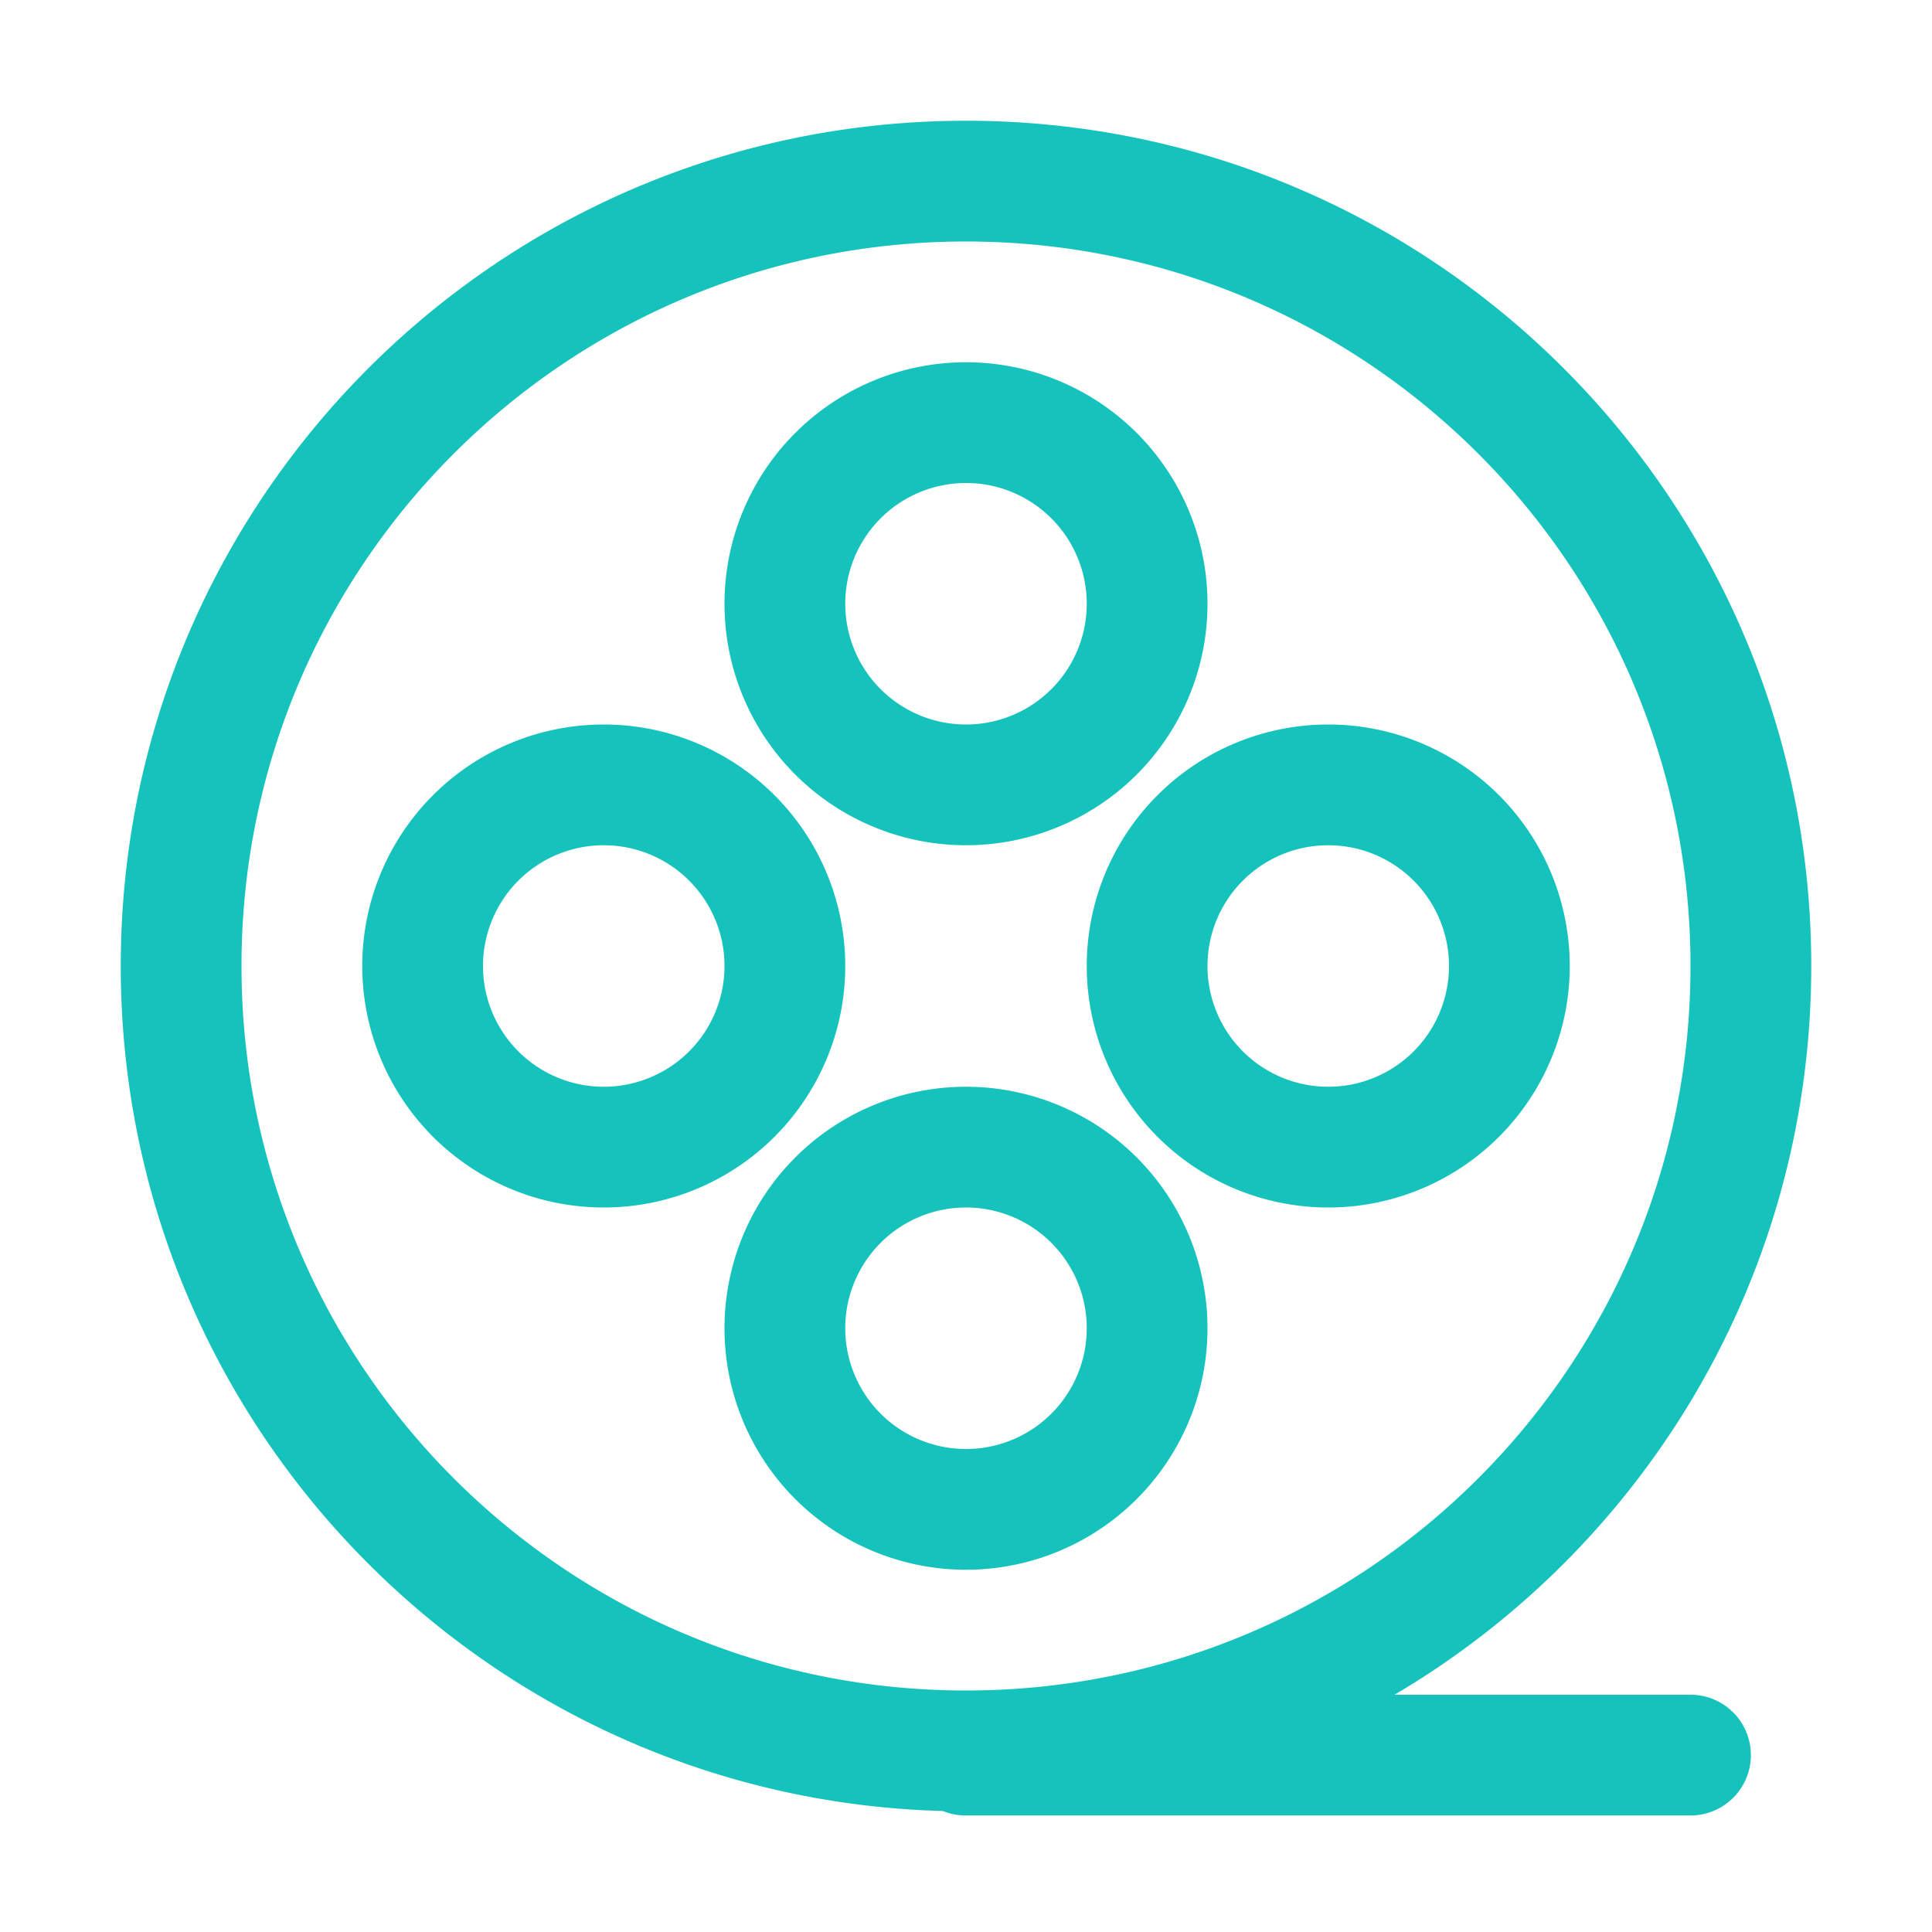 <?xml version="1.0" standalone="no"?><!DOCTYPE svg PUBLIC "-//W3C//DTD SVG 1.1//EN"
        "http://www.w3.org/Graphics/SVG/1.1/DTD/svg11.dtd">
<svg xmlns:xlink="http://www.w3.org/1999/xlink" t="1632581375986" class="icon" viewBox="0 0 1024 1024" version="1.1"
     xmlns="http://www.w3.org/2000/svg" p-id="187206" width="200" height="200">
    <defs>
        <style type="text/css"></style>
    </defs>
    <path d="M512 64c247.424 0 448 200.576 448 448 0 164.512-88.672 308.32-220.864 386.24H896a32 32 0 0 1 0 64H511.744a31.904 31.904 0 0 1-12.032-2.368C257.984 953.344 64 755.328 64 512 64 264.576 264.576 64 512 64z m0 64C299.936 128 128 299.936 128 512s171.936 384 384 384 384-171.936 384-384S724.064 128 512 128z m0 448a128 128 0 1 1 0 256 128 128 0 0 1 0-256z m0 64a64 64 0 1 0 0 128 64 64 0 0 0 0-128z m-192-256a128 128 0 1 1 0 256 128 128 0 0 1 0-256z m384 0a128 128 0 1 1 0 256 128 128 0 0 1 0-256z m-384 64a64 64 0 1 0 0 128 64 64 0 0 0 0-128z m384 0a64 64 0 1 0 0 128 64 64 0 0 0 0-128z m-192-256a128 128 0 1 1 0 256 128 128 0 0 1 0-256z m0 64a64 64 0 1 0 0 128 64 64 0 0 0 0-128z"
          p-id="187207" data-spm-anchor-id="a313x.7781069.0.i179" class="selected" fill="#15c3bc"></path>
</svg>